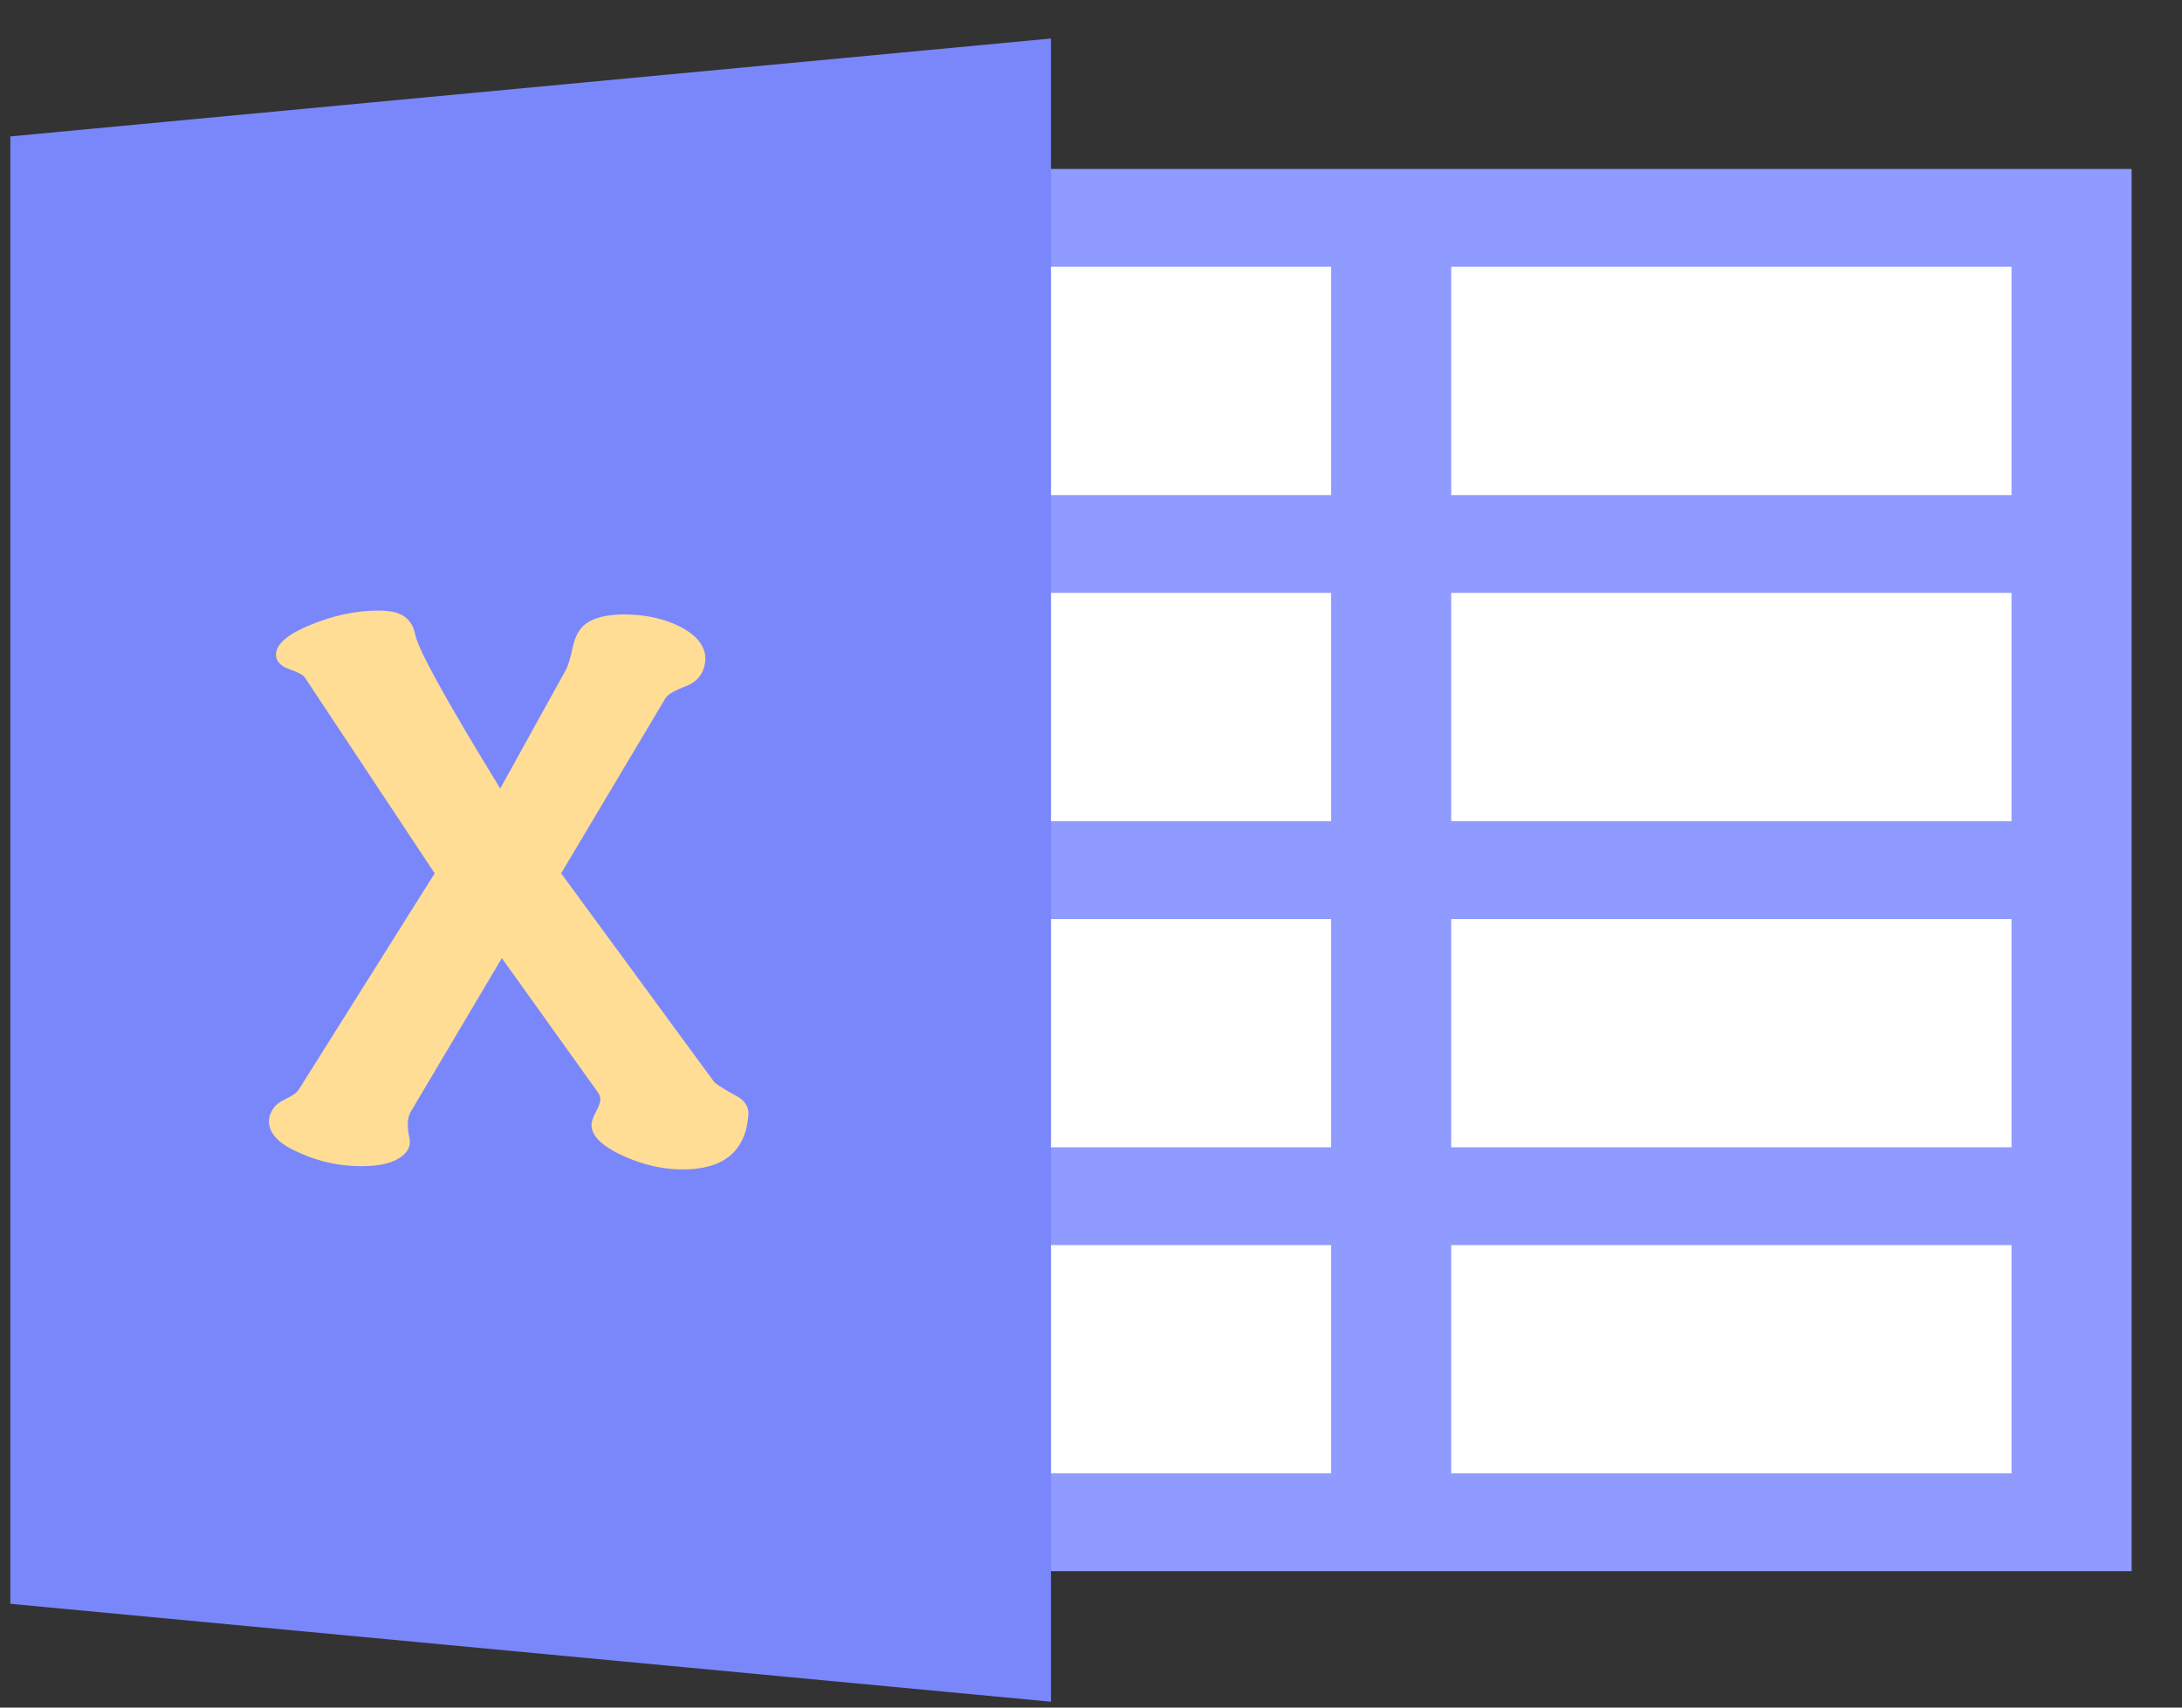 <svg width="23" height="18" viewBox="0 0 23 18" fill="none" xmlns="http://www.w3.org/2000/svg">
<rect x="0" y="0" width="23" height="18" fill="#333333" stroke="none"/>
<path d="M22.469 1.781H10.656V16.562H22.469V1.781Z" fill="#8F9BFF"/>
<path d="M14.031 2.812H9.391V5.219H14.031V2.812Z" fill="white"/>
<path d="M14.031 6.25H9.391V8.656H14.031V6.25Z" fill="white"/>
<path d="M21.203 2.812H15.297V5.219H21.203V2.812Z" fill="white"/>
<path d="M21.203 6.25H15.297V8.656H21.203V6.25Z" fill="white"/>
<path d="M14.031 9.688H9.391V12.094H14.031V9.688Z" fill="white"/>
<path d="M21.203 9.688H15.297V12.094H21.203V9.688Z" fill="white"/>
<path d="M14.031 13.125H9.391V15.531H14.031V13.125Z" fill="white"/>
<path d="M21.203 13.125H15.297V15.531H21.203V13.125Z" fill="white"/>
<path fill-rule="evenodd" clip-rule="evenodd" d="M0.109 1.438L11.078 0.406V17.938L0.109 16.906V1.438Z" fill="#7A87FB"/>
<path fill-rule="evenodd" clip-rule="evenodd" d="M7.889 11.75C7.861 12.135 7.63 12.327 7.197 12.327C7.023 12.327 6.848 12.294 6.674 12.228C6.5 12.161 6.376 12.089 6.303 12.011C6.258 11.961 6.235 11.91 6.235 11.86C6.235 11.823 6.251 11.776 6.282 11.719C6.313 11.662 6.328 11.619 6.328 11.592C6.328 11.564 6.32 11.539 6.303 11.516L5.29 10.1L4.328 11.722C4.295 11.782 4.289 11.867 4.312 11.977C4.334 12.059 4.312 12.128 4.244 12.183C4.154 12.256 4.011 12.293 3.814 12.293C3.583 12.293 3.367 12.247 3.164 12.155C2.945 12.064 2.835 11.952 2.835 11.819C2.835 11.787 2.843 11.755 2.86 11.722C2.883 11.667 2.931 11.623 3.004 11.588C3.077 11.554 3.125 11.521 3.147 11.489L4.582 9.206L3.215 7.144C3.198 7.116 3.146 7.088 3.059 7.058C2.971 7.028 2.922 6.983 2.911 6.924C2.894 6.804 3.015 6.692 3.274 6.587C3.516 6.486 3.755 6.436 3.991 6.436C4.081 6.436 4.154 6.447 4.21 6.47C4.3 6.507 4.357 6.582 4.379 6.697C4.413 6.857 4.711 7.396 5.273 8.312L5.965 7.061C5.988 7.02 6.013 6.935 6.041 6.807C6.064 6.706 6.106 6.63 6.168 6.58C6.258 6.511 6.396 6.477 6.581 6.477C6.801 6.477 6.997 6.52 7.172 6.607C7.363 6.708 7.45 6.832 7.433 6.979C7.417 7.098 7.355 7.18 7.248 7.226C7.113 7.277 7.034 7.322 7.012 7.364L5.915 9.206L7.518 11.392C7.535 11.42 7.611 11.47 7.746 11.544C7.847 11.594 7.895 11.663 7.889 11.75Z" fill="#FFDD95"/>
</svg>
